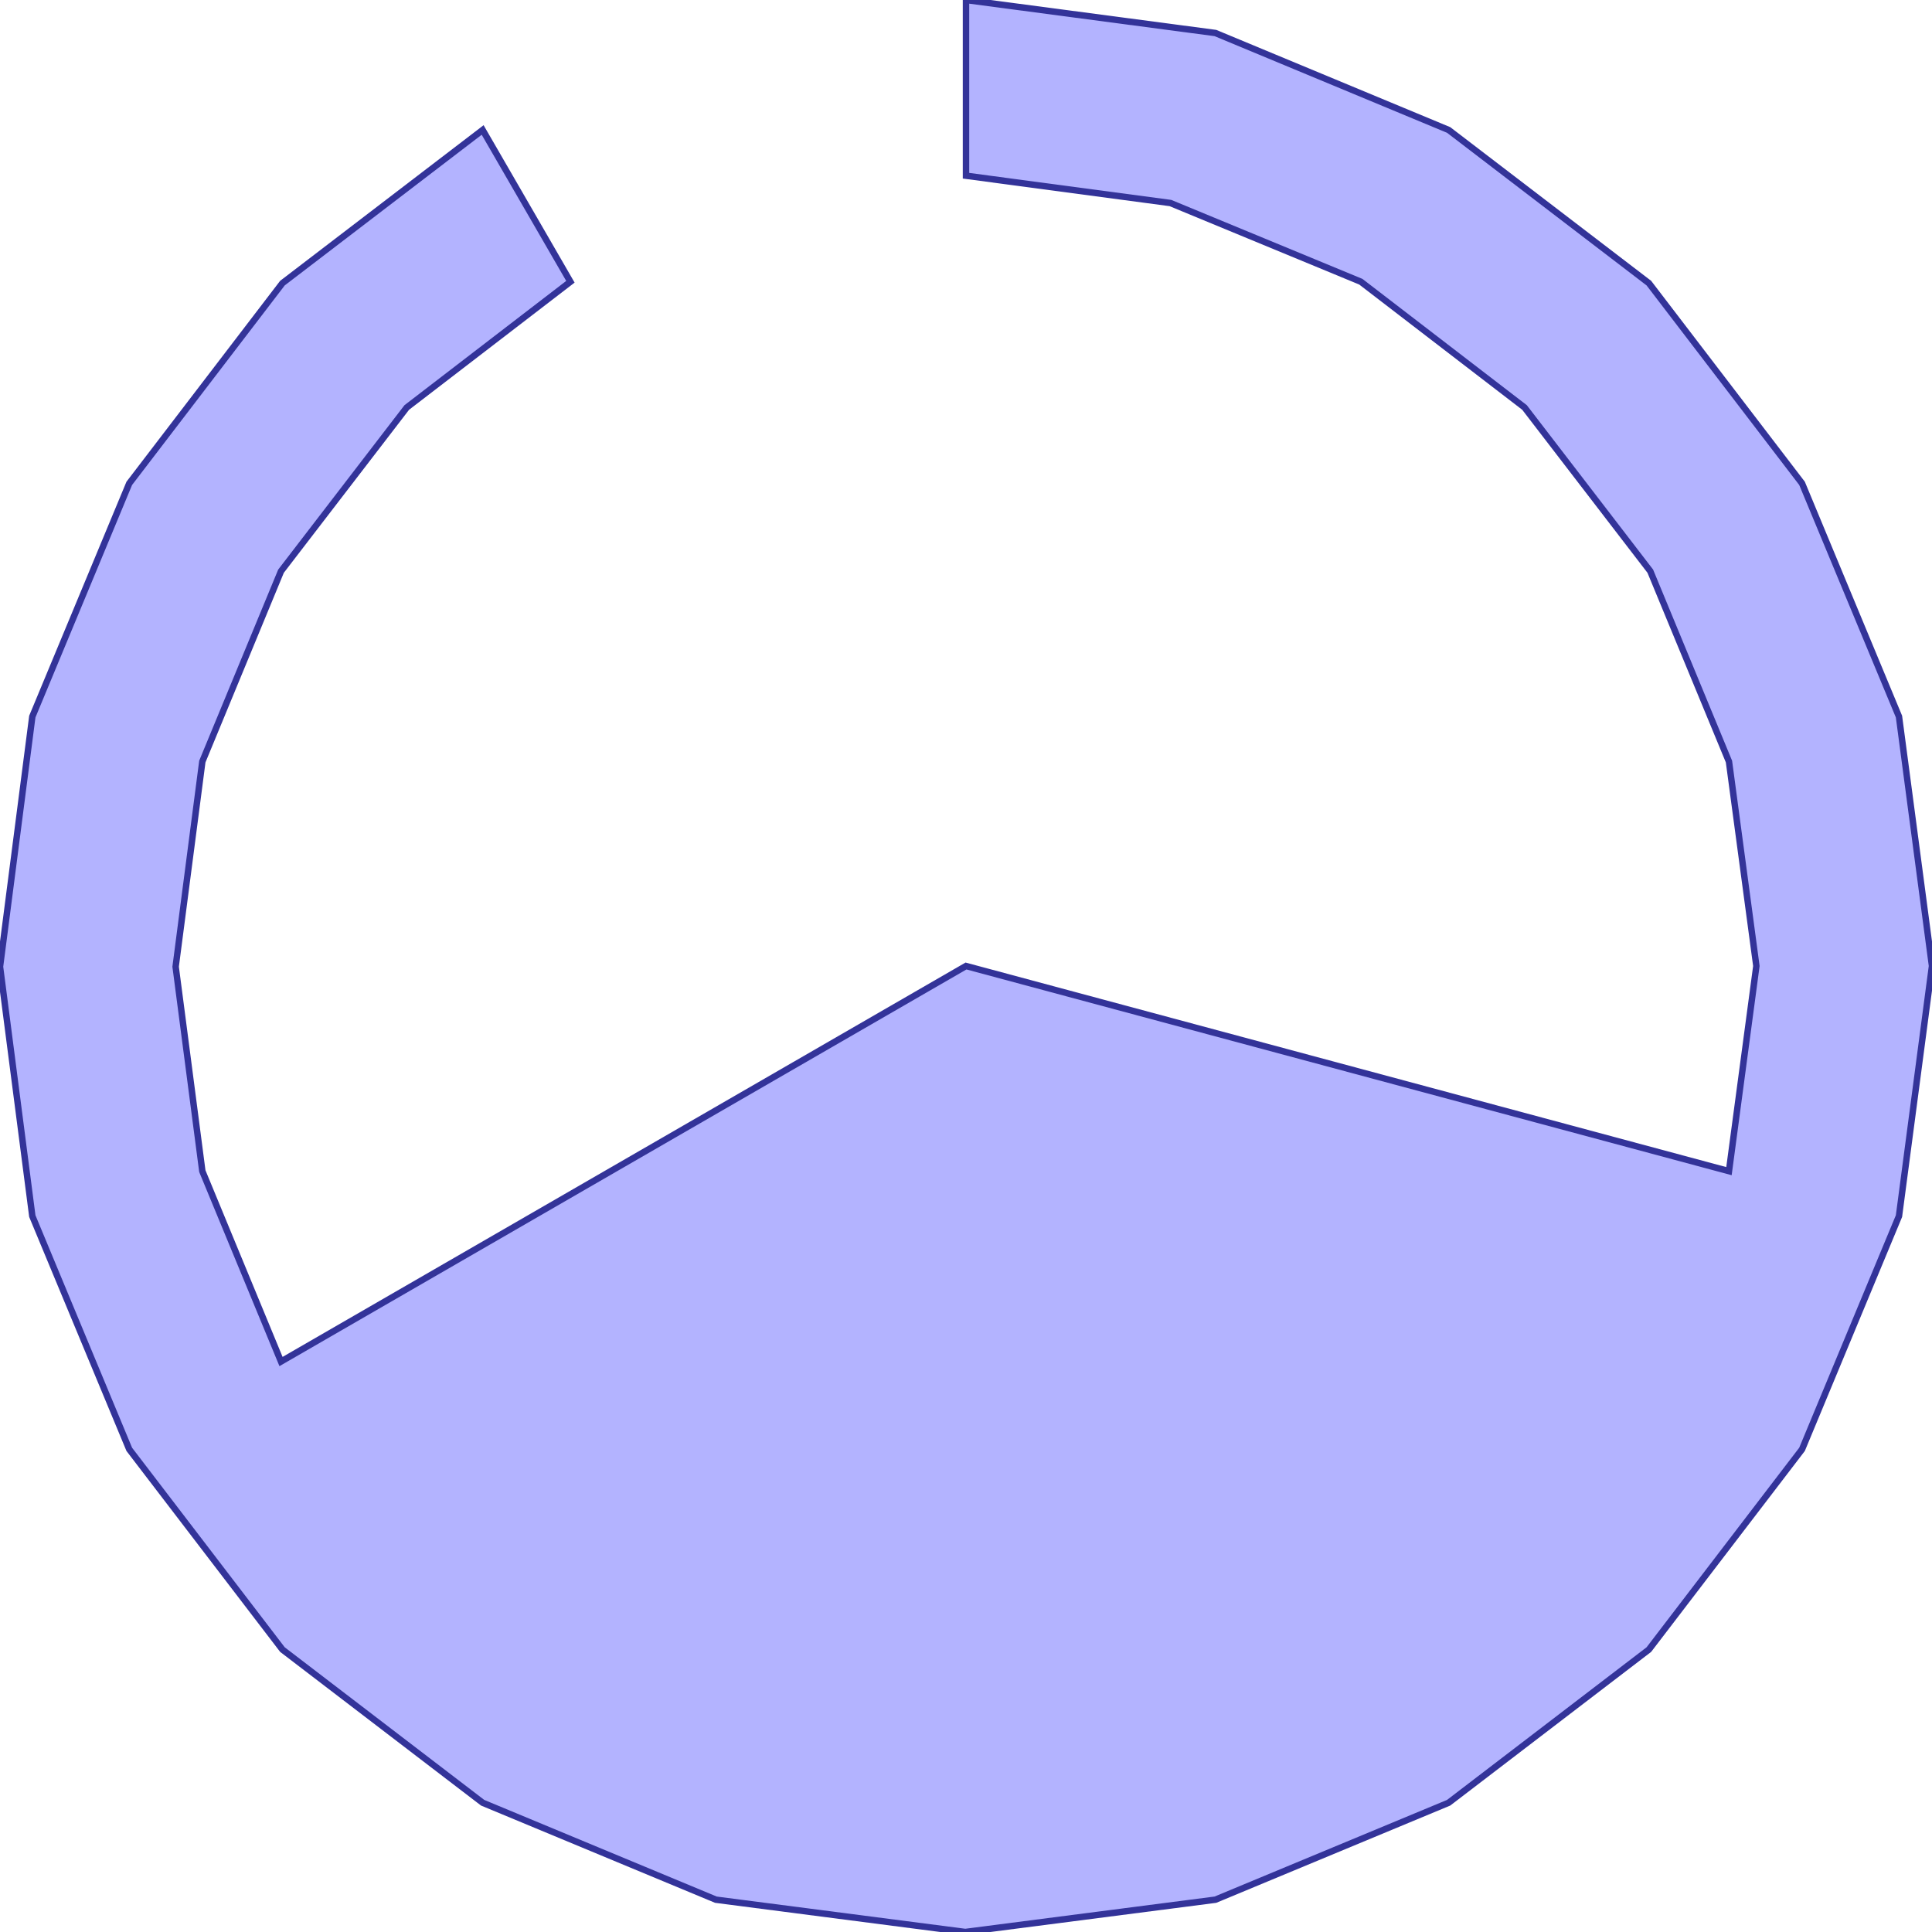 <?xml version="1.0" standalone="no"?>
<!DOCTYPE svg PUBLIC "-//W3C//DTD SVG 1.1//EN"
"http://www.w3.org/Graphics/SVG/1.1/DTD/svg11.dtd">
<svg viewBox="0 0 300 300" version="1.1"
xmlns="http://www.w3.org/2000/svg"
xmlns:xlink="http://www.w3.org/1999/xlink">
<g fill-rule="evenodd"><path d="M 150,27.287 L 150,0 L 188.727,5.127 L 224.945,20.182 L 256.036,43.964 L 279.818,75.055 L 294.873,111.273 L 300,150 L 294.873,188.836 L 279.818,225.055 L 256.036,256.145 L 224.945,279.927 L 188.727,294.982 L 149.891,300 L 111.164,294.982 L 74.945,279.927 L 43.855,256.145 L 20.073,225.055 L 5.018,188.836 L 2.84217e-14,150.109 L 5.018,111.273 L 20.073,75.055 L 43.855,43.964 L 74.945,20.182 L 88.573,43.752 L 63.164,63.273 L 43.636,88.691 L 31.418,118.255 L 27.273,150.109 L 31.418,181.855 L 43.636,211.418 L 150,150 L 268.473,181.855 L 272.727,150 L 268.473,118.255 L 256.255,88.691 L 236.727,63.273 L 211.309,43.745 L 181.745,31.527 L 150,27.287 z " style="fill-opacity:0.3;fill:rgb(0,0,255);stroke:rgb(51,51,153);stroke-width:1"/></g>
</svg>
